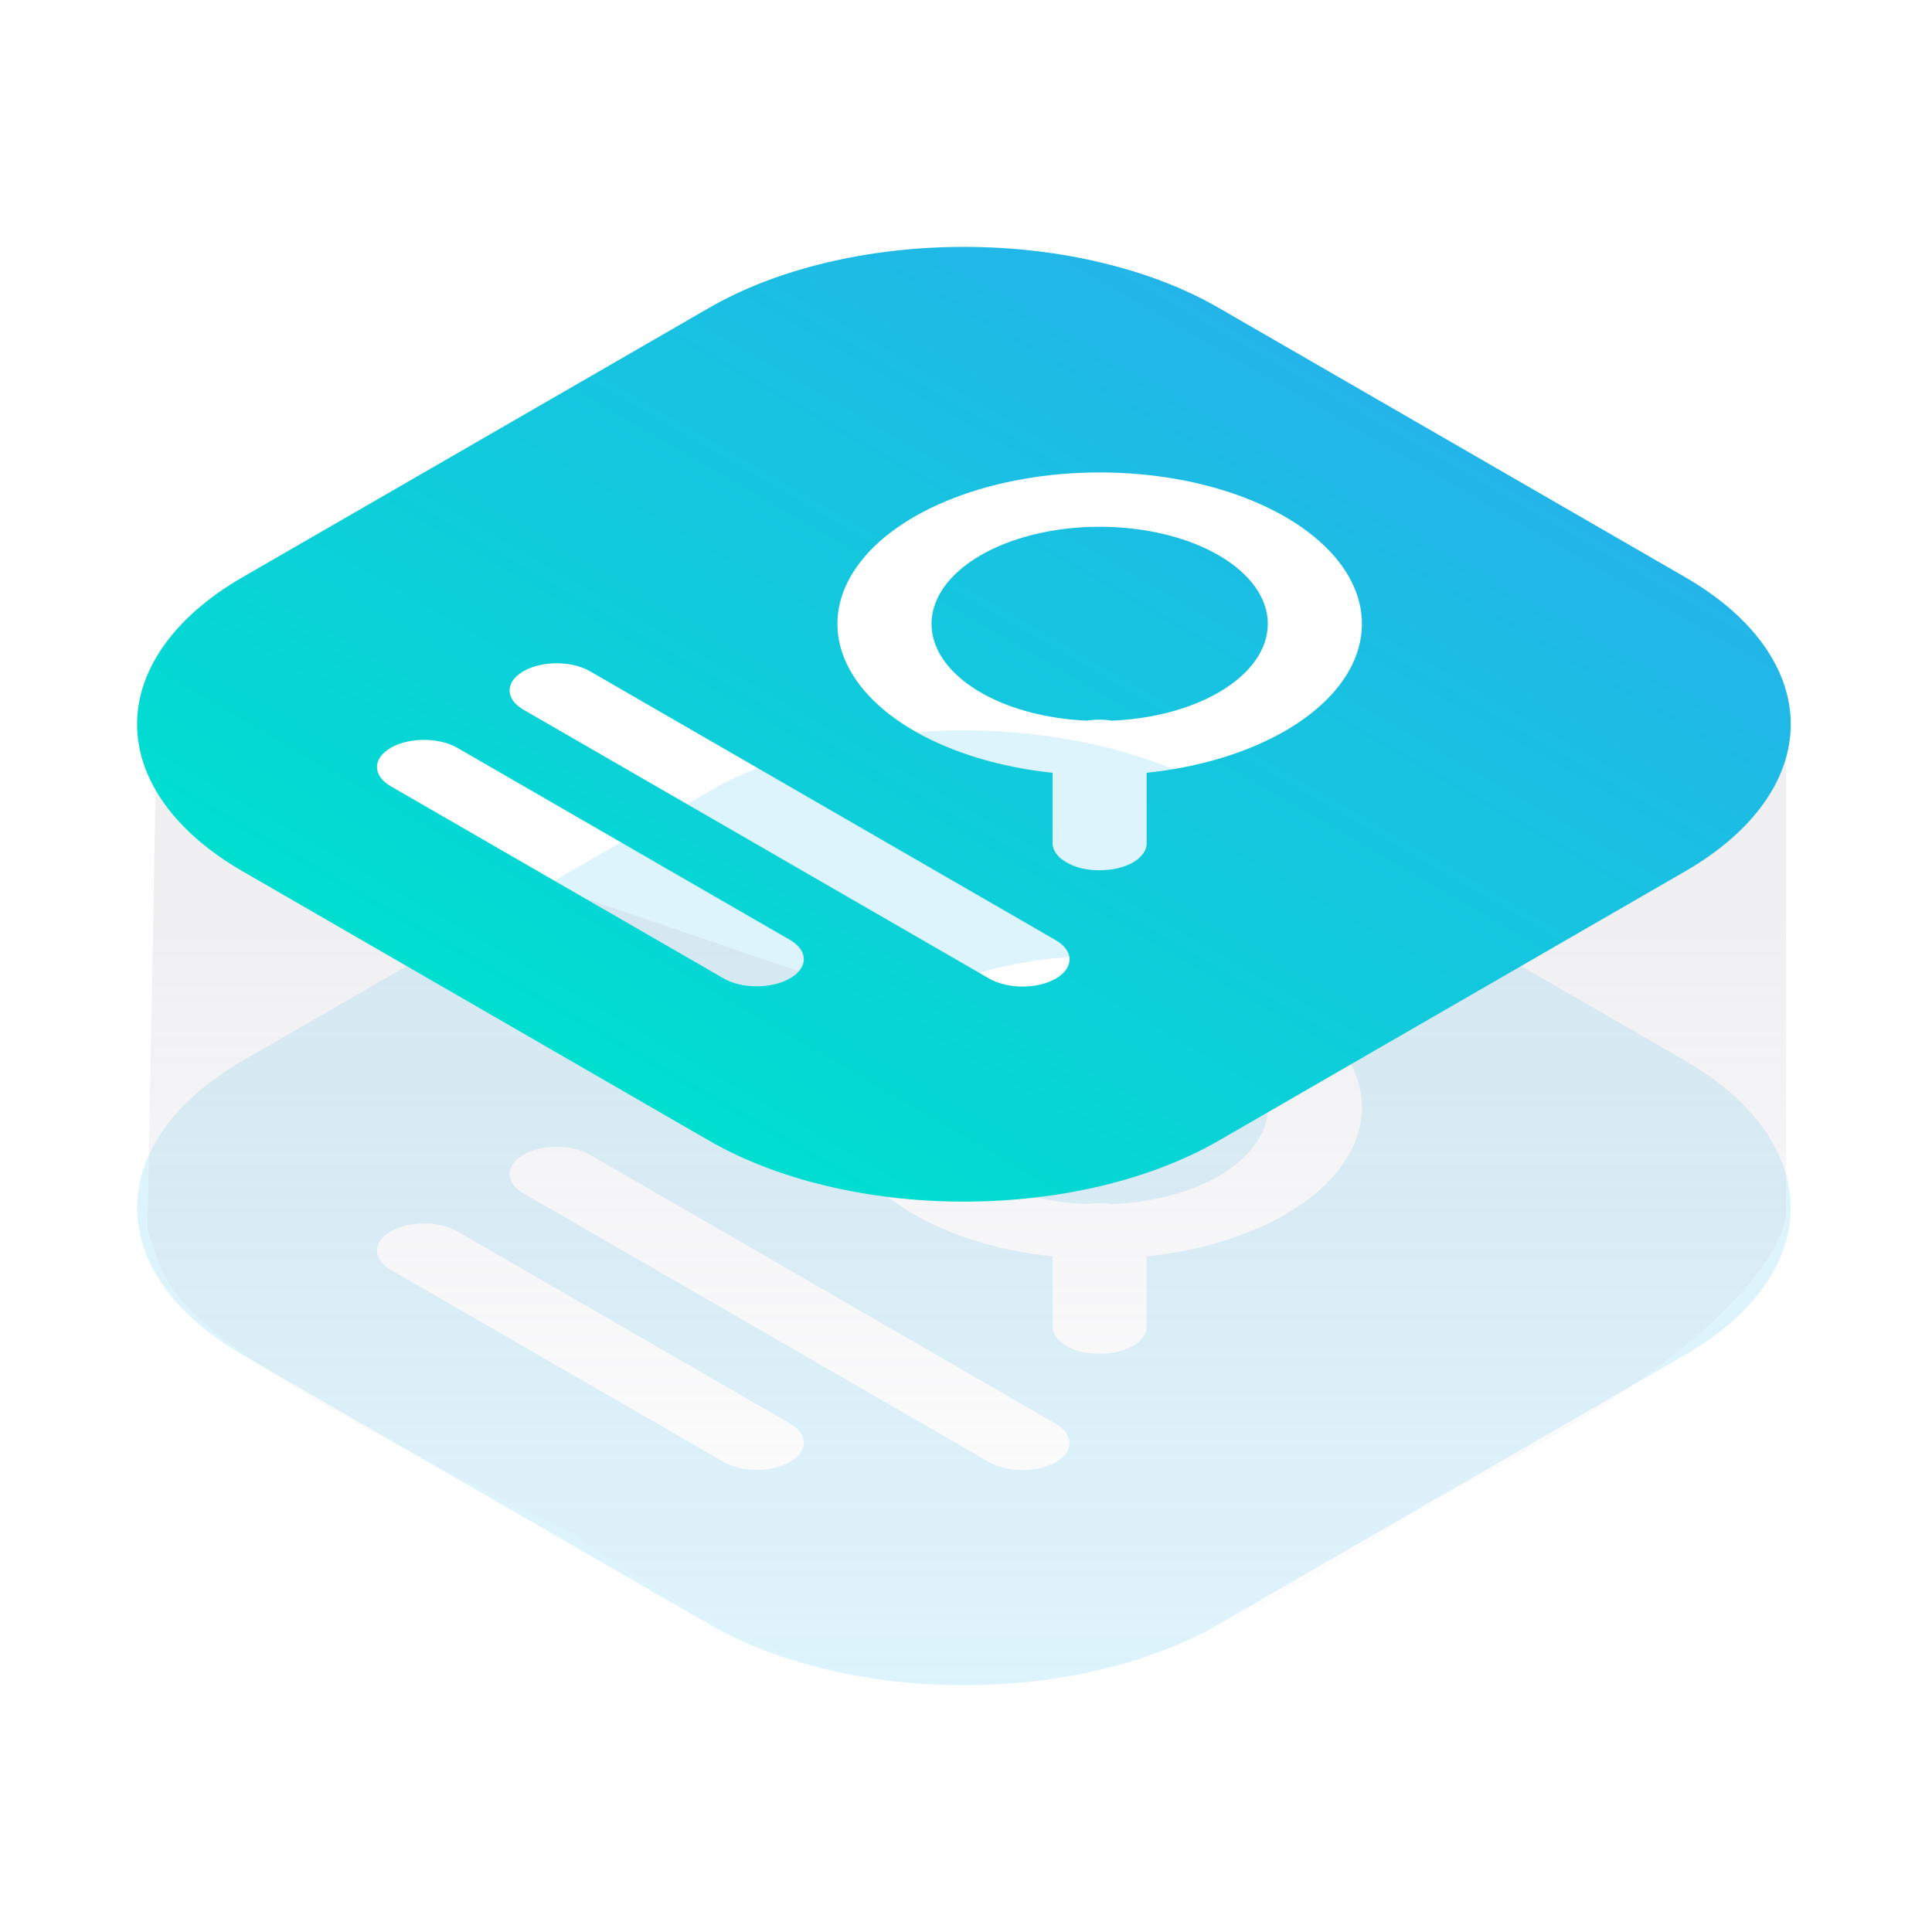 <svg width="120" height="120" viewBox="0 0 120 120" fill="none" xmlns="http://www.w3.org/2000/svg">
<g clip-path="url(#clip0_710_30256)">
<g opacity="0.15" filter="url(#filter0_f_710_30256)">
<path fill-rule="evenodd" clip-rule="evenodd" d="M75.687 49.151C71.492 46.729 65.803 45.369 59.87 45.369C53.938 45.369 48.249 46.729 44.053 49.151L15.065 65.888C10.87 68.31 8.514 71.594 8.514 75.019C8.514 78.445 10.87 81.729 15.065 84.151L44.053 100.888C48.249 103.31 53.938 104.67 59.87 104.67C65.803 104.67 71.492 103.31 75.687 100.888L104.675 84.151C108.87 81.729 111.227 78.445 111.227 75.019C111.227 71.594 108.87 68.31 104.675 65.888L75.687 49.151ZM52.327 70.618C52.955 72.442 54.507 74.118 56.785 75.434C59.141 76.794 62.145 77.695 65.379 78.035L65.379 82.4C65.376 82.621 65.451 82.841 65.597 83.046C65.744 83.251 65.96 83.437 66.233 83.593C66.499 83.754 66.82 83.881 67.176 83.966C67.532 84.05 67.915 84.091 68.299 84.086C68.685 84.089 69.067 84.047 69.423 83.964C69.78 83.88 70.104 83.756 70.376 83.599C70.648 83.442 70.863 83.254 71.008 83.049C71.153 82.843 71.225 82.622 71.22 82.4L71.22 78.036C74.456 77.696 77.463 76.795 79.821 75.434C82.099 74.118 83.65 72.442 84.279 70.618C84.907 68.794 84.585 66.903 83.352 65.184C82.119 63.466 80.031 61.997 77.353 60.964C74.674 59.931 71.525 59.379 68.303 59.379C65.081 59.379 61.932 59.931 59.253 60.964C56.574 61.997 54.487 63.466 53.254 65.185C52.021 66.903 51.698 68.794 52.327 70.618ZM69.083 74.796C69.504 74.778 69.924 74.745 70.34 74.698C72.366 74.465 74.227 73.891 75.688 73.047C77.647 71.916 78.747 70.383 78.747 68.784C78.747 67.184 77.647 65.651 75.688 64.52C74.227 63.677 72.366 63.102 70.34 62.87C68.315 62.637 66.215 62.756 64.306 63.213C62.398 63.669 60.767 64.442 59.619 65.434C58.472 66.425 57.859 67.591 57.859 68.784C57.859 69.976 58.472 71.142 59.619 72.133C60.767 73.125 62.398 73.898 64.306 74.354C65.335 74.6 66.419 74.748 67.518 74.796C67.772 74.755 68.035 74.735 68.299 74.735C68.565 74.735 68.828 74.756 69.083 74.796ZM36.643 71.727L65.576 88.432C66.717 89.091 66.717 90.159 65.576 90.818C64.435 91.477 62.584 91.477 61.443 90.818L32.51 74.114C31.368 73.454 31.368 72.386 32.51 71.727C33.651 71.068 35.501 71.068 36.643 71.727ZM28.404 76.484L49.07 88.416C50.212 89.075 50.212 90.143 49.07 90.802C47.929 91.461 46.078 91.461 44.937 90.802L24.27 78.87C23.129 78.211 23.129 77.143 24.27 76.484C25.412 75.825 27.262 75.825 28.404 76.484Z" fill="#23B5E9"/>
</g>
<path opacity="0.2" d="M110.938 46.723V75.433C110.938 75.433 110.938 82.416 88.734 93.313C68.146 107.415 60.507 104.945 60.507 104.945C59.573 104.447 51.166 106.359 35.852 95.419C9.538 82.644 10.591 80.383 9.159 76.398L9.703 46.723L60.507 64.04L110.938 46.723Z" fill="url(#paint0_linear_710_30256)"/>
<path fill-rule="evenodd" clip-rule="evenodd" d="M75.687 19.116C71.492 16.694 65.803 15.334 59.87 15.334C53.938 15.334 48.249 16.694 44.053 19.116L15.065 35.852C10.87 38.275 8.514 41.559 8.514 44.984C8.514 48.41 10.87 51.694 15.065 54.116L44.053 70.853C48.249 73.275 53.938 74.635 59.87 74.635C65.803 74.635 71.492 73.275 75.687 70.853L104.675 54.116C108.87 51.694 111.227 48.41 111.227 44.984C111.227 41.559 108.87 38.275 104.675 35.852L75.687 19.116ZM52.327 40.583C52.955 42.407 54.507 44.083 56.785 45.398C59.141 46.759 62.145 47.66 65.379 48L65.379 52.365C65.376 52.586 65.451 52.806 65.597 53.011C65.744 53.216 65.96 53.402 66.233 53.558C66.499 53.718 66.82 53.846 67.176 53.93C67.532 54.015 67.915 54.056 68.299 54.051C68.685 54.054 69.067 54.012 69.423 53.929C69.78 53.845 70.104 53.721 70.376 53.564C70.648 53.406 70.863 53.219 71.008 53.013C71.153 52.808 71.225 52.587 71.22 52.365L71.22 48.001C74.456 47.661 77.463 46.76 79.821 45.398C82.099 44.083 83.65 42.407 84.279 40.583C84.907 38.759 84.585 36.868 83.352 35.149C82.119 33.431 80.031 31.962 77.353 30.929C74.674 29.895 71.525 29.344 68.303 29.344C65.081 29.344 61.932 29.895 59.253 30.929C56.574 31.962 54.487 33.431 53.254 35.15C52.021 36.868 51.698 38.759 52.327 40.583ZM69.083 44.761C69.504 44.743 69.924 44.71 70.34 44.662C72.366 44.43 74.227 43.855 75.688 43.012C77.647 41.881 78.747 40.348 78.747 38.748C78.747 37.149 77.647 35.616 75.688 34.485C74.227 33.641 72.366 33.067 70.34 32.834C68.315 32.602 66.215 32.721 64.306 33.178C62.398 33.634 60.767 34.407 59.619 35.399C58.472 36.39 57.859 37.556 57.859 38.748C57.859 39.941 58.472 41.107 59.619 42.098C60.767 43.09 62.398 43.863 64.306 44.319C65.335 44.565 66.419 44.713 67.518 44.761C67.772 44.72 68.035 44.7 68.299 44.7C68.565 44.7 68.828 44.721 69.083 44.761ZM36.643 41.692L65.576 58.397C66.717 59.056 66.717 60.124 65.576 60.783C64.435 61.442 62.584 61.442 61.443 60.783L32.51 44.078C31.368 43.419 31.368 42.351 32.51 41.692C33.651 41.033 35.501 41.033 36.643 41.692ZM28.404 46.449L49.07 58.381C50.212 59.04 50.212 60.108 49.07 60.767C47.929 61.426 46.078 61.426 44.937 60.767L24.27 48.835C23.129 48.176 23.129 47.108 24.27 46.449C25.412 45.79 27.262 45.79 28.404 46.449Z" fill="url(#paint1_linear_710_30256)"/>
</g>
<defs>
<filter id="filter0_f_710_30256" x="6.514" y="43.367" width="106.713" height="63.305" filterUnits="userSpaceOnUse" color-interpolation-filters="sRGB">
<feFlood flood-opacity="0" result="BackgroundImageFix"/>
<feBlend mode="normal" in="SourceGraphic" in2="BackgroundImageFix" result="shape"/>
<feGaussianBlur stdDeviation="1" result="effect1_foregroundBlur_710_30256"/>
</filter>
<linearGradient id="paint0_linear_710_30256" x1="60.32" y1="34.714" x2="60.32" y2="104.944" gradientUnits="userSpaceOnUse">
<stop offset="0.318" stop-color="#B4B4C3"/>
<stop offset="1" stop-color="#B4B4C3" stop-opacity="0"/>
</linearGradient>
<linearGradient id="paint1_linear_710_30256" x1="90.181" y1="27.484" x2="59.87" y2="79.984" gradientUnits="userSpaceOnUse">
<stop stop-color="#23B5E9"/>
<stop offset="1" stop-color="#00DED0"/>
</linearGradient>
<clipPath id="clip0_710_30256">
<rect width="120" height="120" fill="white"/>
</clipPath>
</defs>
</svg>
